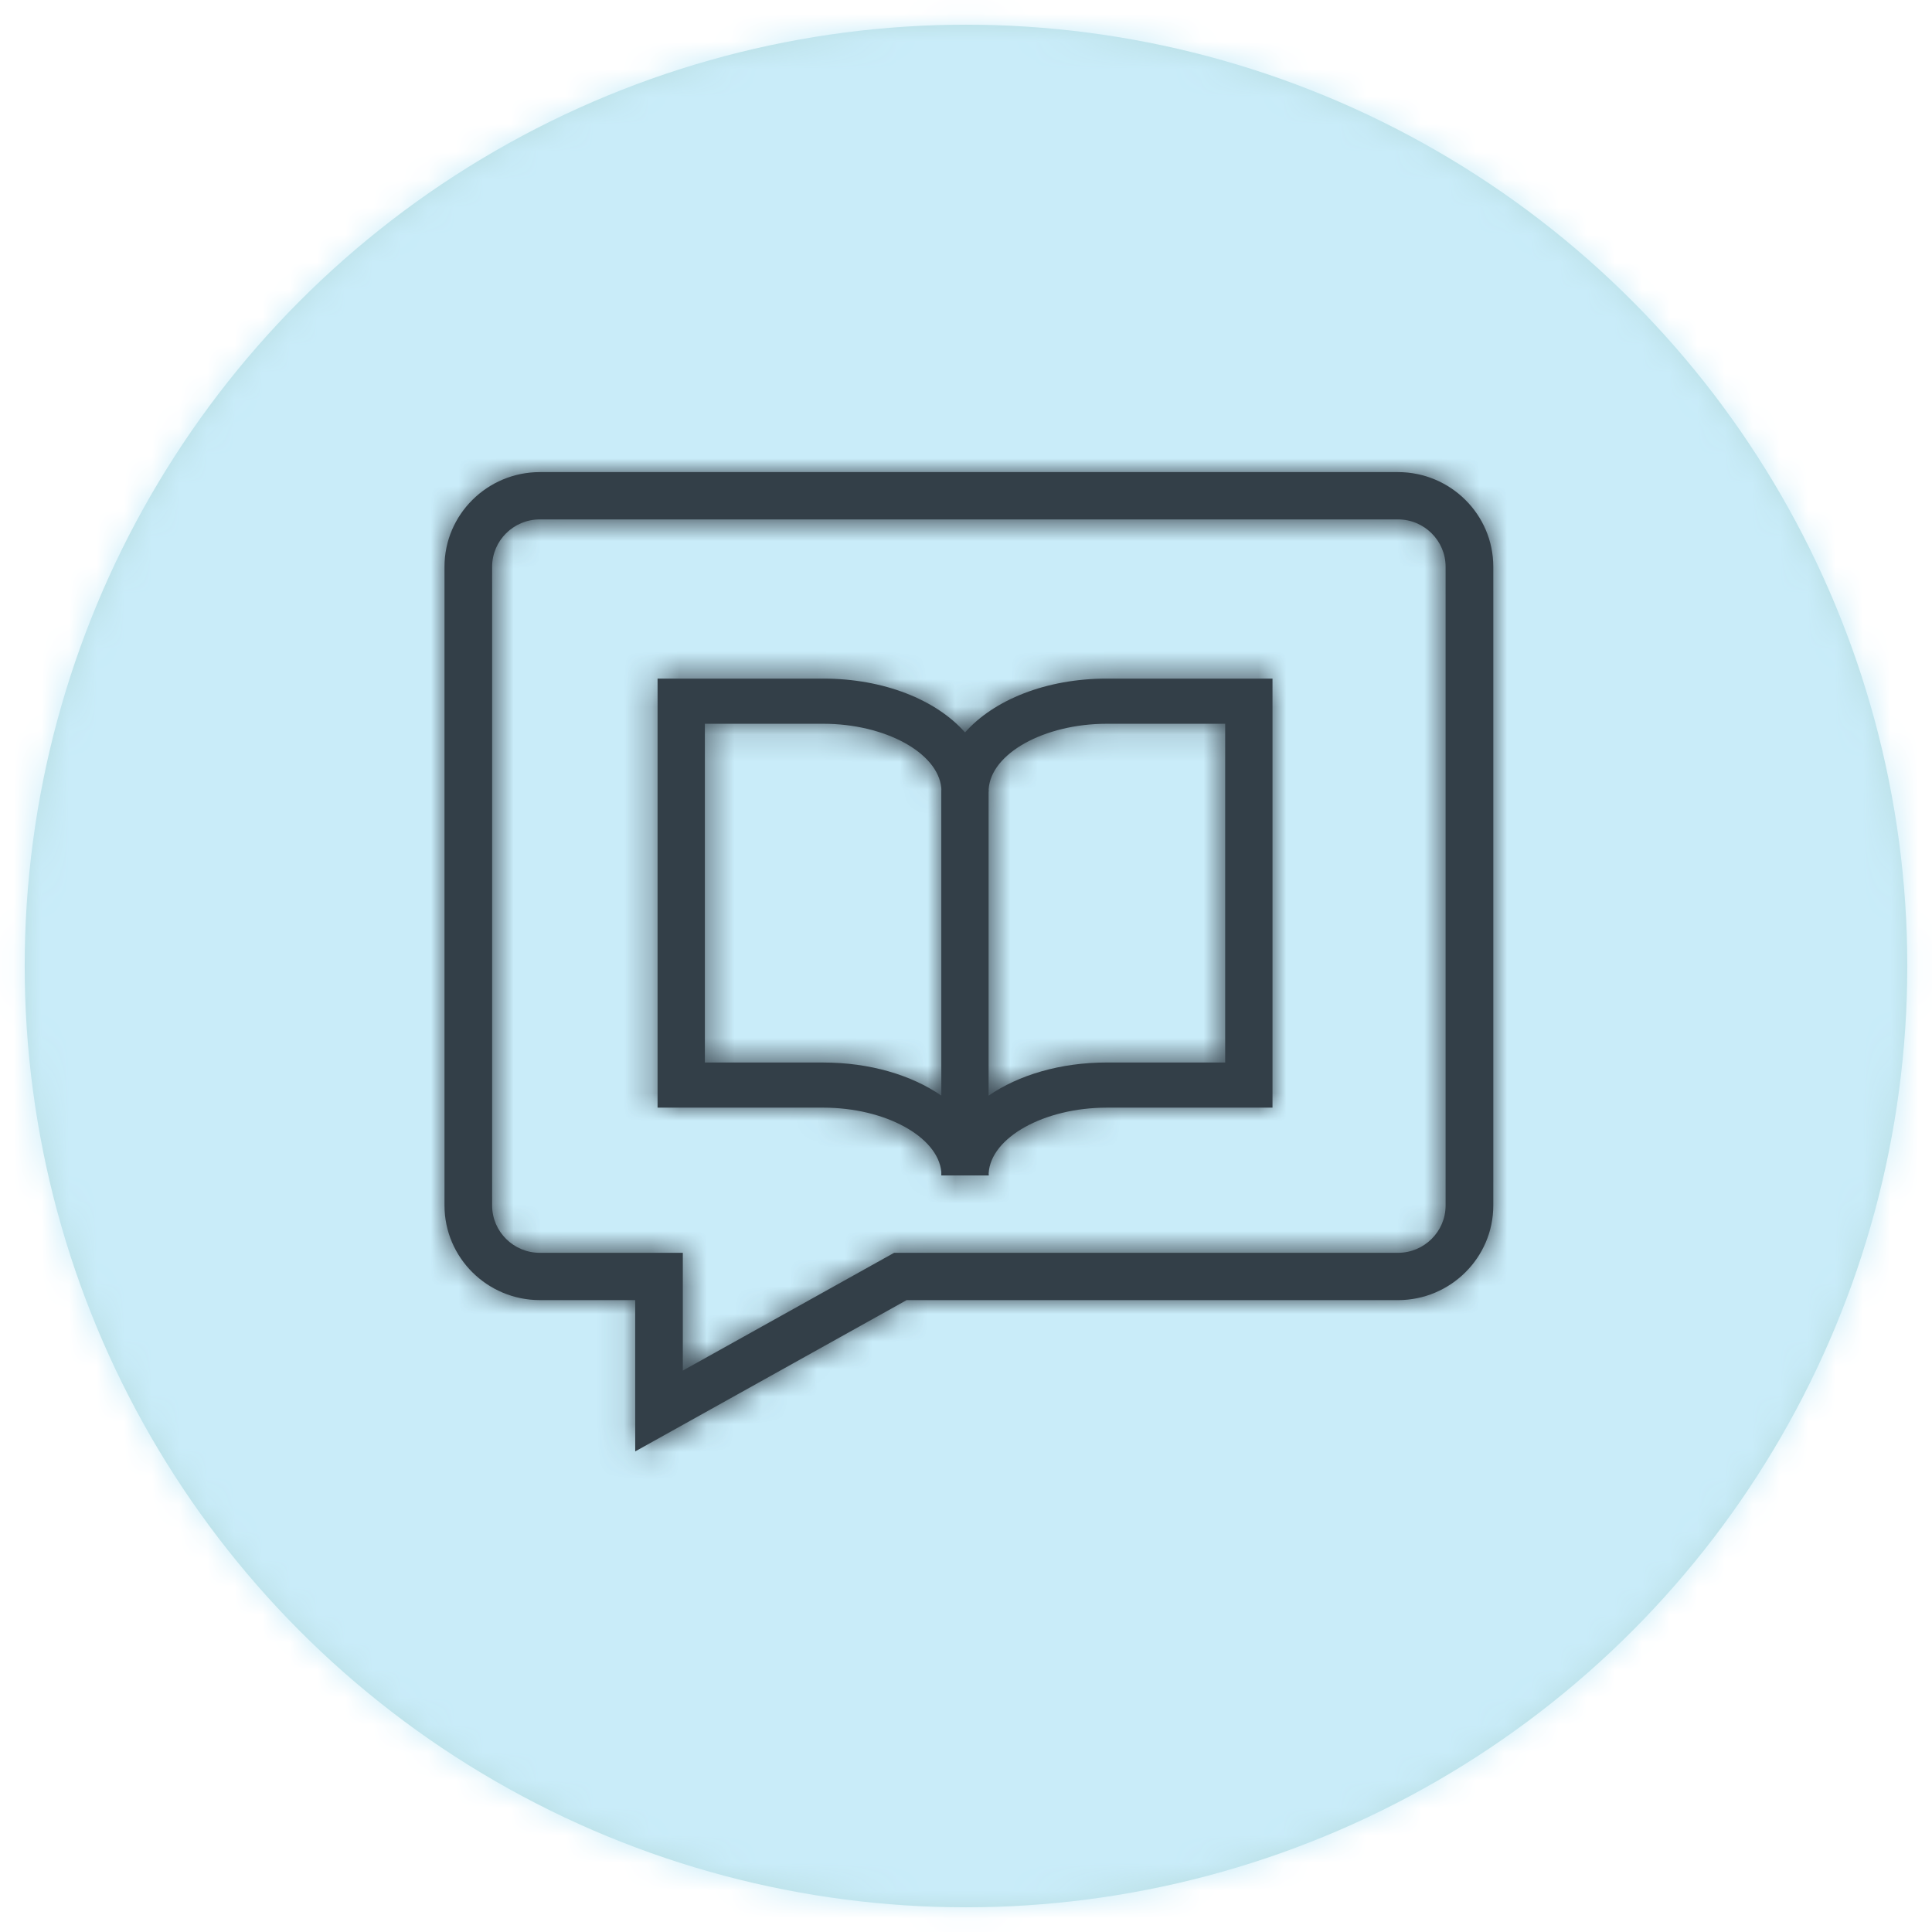 <?xml version="1.0" encoding="UTF-8"?> <svg xmlns="http://www.w3.org/2000/svg" xmlns:xlink="http://www.w3.org/1999/xlink" width="70px" height="70px" viewBox="0 0 70 70"><!-- Generator: Sketch 63.1 (92452) - https://sketch.com --><title>icons/sinch/base/Product Icon</title><desc>Created with Sketch.</desc><defs><circle id="path-1" cx="35" cy="35" r="34.105"></circle><path d="M45.545,12 C47.451,12 49,13.538 49,15.428 L49,38.572 C49,40.463 47.45,42.001 45.545,42.001 L27.743,42.001 L17.91,47.482 L17.91,42 L14.454,42 C12.549,42 11,40.462 11,38.571 L11,15.428 C11,13.538 12.55,12 14.455,12 L45.545,12 Z M45.544,13.714 L14.454,13.714 C13.501,13.714 12.726,14.483 12.726,15.428 L12.726,38.572 C12.726,39.518 13.501,40.287 14.454,40.287 L19.635,40.287 L19.635,44.554 L27.29,40.287 L45.544,40.287 C46.497,40.287 47.272,39.517 47.272,38.572 L47.272,15.428 C47.272,14.483 46.497,13.714 45.544,13.714 Z M29,37.482 L29,37.368 L29,37.35 C28.875,36.078 26.966,35.027 24.72,35.027 L18.72,35.027 L18.72,19.482 L24.72,19.482 C26.926,19.482 28.819,20.255 29.86,21.433 C30.901,20.255 32.794,19.482 35,19.482 L41,19.482 L41,35.027 L35,35.027 C32.721,35.027 30.788,36.11 30.716,37.407 C30.72,37.432 30.72,37.457 30.72,37.483 L29.006,37.483 L29.006,37.482 L29,37.482 Z M30.714,34.593 C31.796,33.848 33.304,33.391 35,33.391 L39.286,33.391 L39.286,21.118 L35,21.118 C32.722,21.118 30.789,22.2 30.716,23.497 C30.72,23.522 30.72,23.547 30.72,23.572 L30.714,23.572 L30.714,34.593 Z M24.72,21.118 L20.434,21.118 L20.434,33.392 L24.72,33.392 C26.412,33.392 27.921,33.847 29.001,34.591 L29,23.572 L29.002,23.497 L29,23.44 C28.875,22.168 26.966,21.118 24.72,21.118 Z" id="path-3"></path></defs><g id="Developer-pages" stroke="none" stroke-width="1" fill="none" fill-rule="evenodd"><g id="developer-overview-page" transform="translate(-304, -500)"><g id="Group-5" transform="translate(162, 500)"><g id="icons/sinch/base/Product-Icon" transform="translate(142, 0)"><mask id="mask-2" fill="white"><use xlink:href="#path-1"></use></mask><use id="Mask" fill="#B8DDE1" fill-rule="nonzero" xlink:href="#path-1"></use><g id="Icon_Base_Color" mask="url(#mask-2)"><g transform="translate(-2.895, -2.895)"><rect id="Ash-Blue" fill="#C9ECF9" fill-rule="evenodd" x="0" y="0" width="75.789" height="75.789"></rect><g id="icons/sinch/Other/Documentation_Icon" fill="none" transform="translate(8, 8)"><mask id="mask-4" fill="white"><use xlink:href="#path-3"></use></mask><use id="Mask" fill="#333F48" fill-rule="nonzero" xlink:href="#path-3"></use><g id="Colors/Primary-Colors/Stormy-Blue/100" mask="url(#mask-4)" fill="#333F48" fill-rule="evenodd"><g transform="translate(-6, -6)" id="Stormy-Blue"><rect x="0" y="0" width="72" height="72"></rect></g></g></g></g></g></g></g></g></g></svg> 